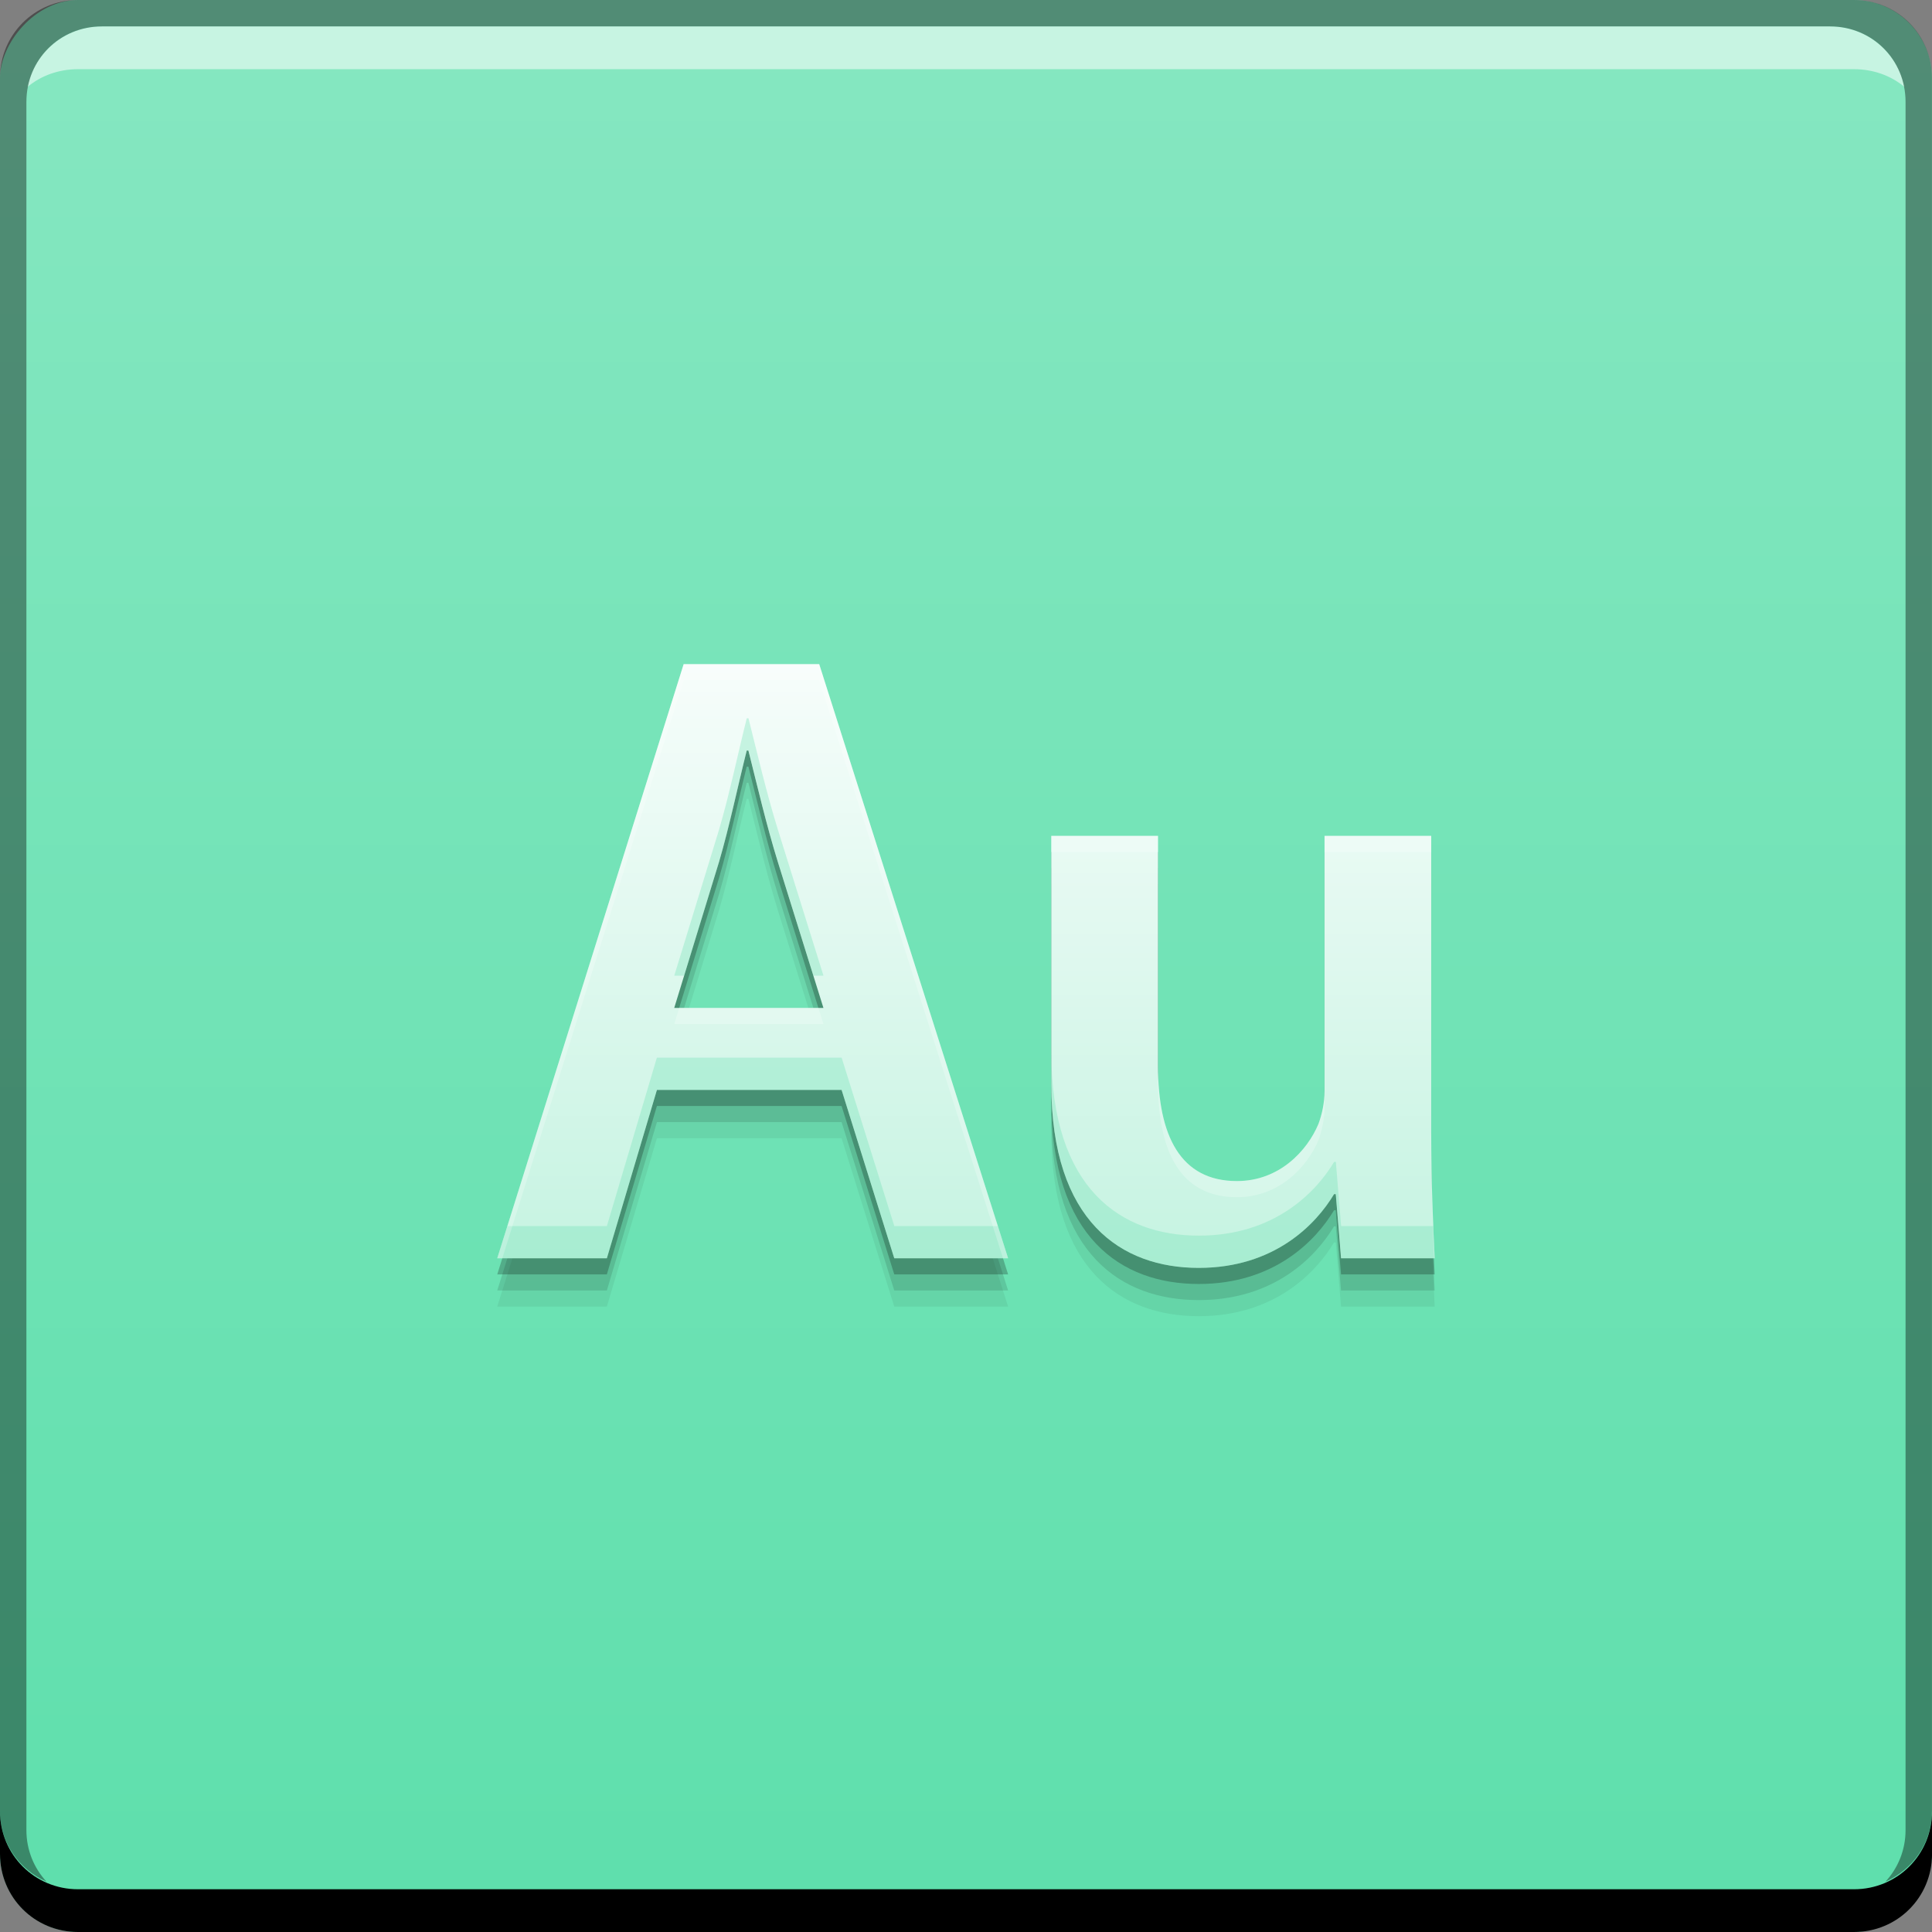 <svg xmlns="http://www.w3.org/2000/svg" xmlns:svg="http://www.w3.org/2000/svg" xmlns:xlink="http://www.w3.org/1999/xlink" id="svg2" width="48" height="48" version="1.1"><rect width="100%" height="100%" fill="#808080" stroke="none"/><defs id="defs4"><linearGradient id="linearGradient4649"><stop id="stop4651" offset="0" stop-color="#c5f3e1" stop-opacity="1"/><stop id="stop4653" offset="1" stop-color="#f7fdfb" stop-opacity="1"/></linearGradient><linearGradient id="linearGradient4313"><stop id="stop4315" offset="0" stop-color="#5edfac" stop-opacity="1"/><stop id="stop4317" offset="1" stop-color="#86e7c1" stop-opacity="1"/></linearGradient><linearGradient id="linearGradient837" x1="24.177" x2="24.177" y1="-1052.36" y2="-1004.364" gradientUnits="userSpaceOnUse" xlink:href="#linearGradient4313"/><defs id="defs4922"><filter id="Adobe_OpacityMaskFilter" width="5.883" height="73.013" x="3.785" y="4.675" color-interpolation-filters="sRGB" filterUnits="userSpaceOnUse"><feColorMatrix id="feColorMatrix4925" type="matrix" values="1 0 0 0 0 0 1 0 0 0 0 0 1 0 0 0 0 0 1 0"/></filter></defs><mask id="SVGID_2_" width="5.883" height="73.013" x="3.785" y="4.675" maskUnits="userSpaceOnUse"><g id="g4928" filter="url(#Adobe_OpacityMaskFilter)"><linearGradient id="SVGID_3_" x1="3.785" x2="9.668" y1="41.181" y2="41.181" gradientUnits="userSpaceOnUse"><stop id="stop4931" offset="0" stop-color="#FFF"/><stop id="stop4933" offset=".003" stop-color="#FAFBFB"/><stop id="stop4935" offset=".076" stop-color="#BBBDBF"/><stop id="stop4937" offset=".144" stop-color="#898B8E"/><stop id="stop4939" offset=".205" stop-color="#646567"/><stop id="stop4941" offset=".259" stop-color="#444446"/><stop id="stop4943" offset=".303" stop-color="#1D1C1D"/><stop id="stop4945" offset=".331" stop-color="#000"/></linearGradient><rect id="rect4947" width="5.883" height="73.013" x="3.785" y="4.675" fill="url(#SVGID_3_)"/></g></mask><linearGradient id="linearGradient4647" x1="25.069" x2="25.069" y1="1035.838" y2="1020.796" gradientUnits="userSpaceOnUse" xlink:href="#linearGradient4649"/></defs><g id="layer1" transform="translate(0,-1004.362)"><rect id="rect2991-1" width="48" height="48" x="0" y="-1052.362" fill="url(#linearGradient837)" fill-opacity="1" stroke="none" ry="1.945" transform="scale(1,-1)"/><path id="path4661" fill="#000" fill-opacity=".059" stroke="none" d="m 16.985,1022.062 -4.631,14.762 2.723,0 1.244,-4.184 4.588,0 1.309,4.184 2.828,0 -4.693,-14.762 -3.367,0 z m 1.566,2.147 0.043,0 c 0.215,0.854 0.45,1.862 0.729,2.76 l 1.135,3.635 -3.707,0 1.115,-3.635 c 0.257,-0.876 0.471,-1.906 0.686,-2.76 z m 7.568,2.121 0,6.164 c 0,3.426 1.746,4.568 3.664,4.568 1.875,0 2.909,-1.077 3.361,-1.832 l 0.043,0 0.131,1.594 2.326,0 c -0.043,-0.862 -0.086,-1.896 -0.086,-3.147 l 0,-7.348 -2.65,0 0,6.336 c 0,0.302 -0.064,0.581 -0.15,0.818 -0.28,0.669 -0.971,1.422 -2.027,1.422 -1.401,0 -1.961,-1.12 -1.961,-2.865 l 0,-5.711 -2.65,0 z"/><path id="path4659" fill="#000" fill-opacity=".118" stroke="none" d="m 16.985,1021.662 -4.631,14.762 2.723,0 1.244,-4.184 4.588,0 1.309,4.184 2.828,0 -4.693,-14.762 -3.367,0 z m 1.566,2.147 0.043,0 c 0.215,0.854 0.45,1.862 0.729,2.76 l 1.135,3.635 -3.707,0 1.115,-3.635 c 0.257,-0.876 0.471,-1.906 0.686,-2.76 z m 7.568,2.121 0,6.164 c 0,3.426 1.746,4.568 3.664,4.568 1.875,0 2.909,-1.077 3.361,-1.832 l 0.043,0 0.131,1.594 2.326,0 c -0.043,-0.862 -0.086,-1.896 -0.086,-3.147 l 0,-7.348 -2.65,0 0,6.336 c 0,0.302 -0.064,0.581 -0.15,0.818 -0.28,0.669 -0.971,1.422 -2.027,1.422 -1.401,0 -1.961,-1.12 -1.961,-2.865 l 0,-5.711 -2.65,0 z"/><path id="path4655" fill="#000" fill-opacity=".235" stroke="none" d="m 16.985,1021.262 -4.631,14.762 2.723,0 1.244,-4.184 4.588,0 1.309,4.184 2.828,0 -4.693,-14.762 -3.367,0 z m 1.566,2.147 0.043,0 c 0.215,0.854 0.45,1.862 0.729,2.76 l 1.135,3.635 -3.707,0 1.115,-3.635 c 0.257,-0.876 0.471,-1.906 0.686,-2.76 z m 7.568,2.121 0,6.164 c 0,3.426 1.746,4.568 3.664,4.568 1.875,0 2.909,-1.077 3.361,-1.832 l 0.043,0 0.131,1.594 2.326,0 c -0.043,-0.862 -0.086,-1.896 -0.086,-3.147 l 0,-7.348 -2.65,0 0,6.336 c 0,0.302 -0.064,0.581 -0.15,0.818 -0.28,0.669 -0.971,1.422 -2.027,1.422 -1.401,0 -1.961,-1.12 -1.961,-2.865 l 0,-5.711 -2.65,0 z"/><path id="rect846" fill="#000" fill-opacity="1" stroke="none" d="m 4.7011719e-7,1049.362 0,1.062 c 0,1.077 0.86,1.938 1.938,1.938 l 44.125,0 c 1.077,0 1.938,-0.86 1.938,-1.938 l 0,-1.062 c 0,1.077 -0.86,1.938 -1.938,1.938 l -44.125,0 C 0.86,1051.3 4.7011719e-7,1050.439 4.7011719e-7,1049.362 Z"/><path id="path7515" fill="#fff" fill-opacity=".537" stroke="none" d="m 2.531,1005.019 c -0.917,0 -1.671,0.639 -1.844,1.5 0.336,-0.28 0.775,-0.438 1.25,-0.438 l 44.125,0 c 0.475,0 0.914,0.158 1.25,0.438 -0.173,-0.861 -0.927,-1.5 -1.844,-1.5 L 2.531,1005.019 Z"/><path id="rect4280-4" fill="#000" fill-opacity=".392" stroke="none" d="m 1.938,1004.362 c -1.077,0 -1.938,0.86 -1.938,1.938 l 0,43.062 c 0,0.793 0.48,1.449 1.156,1.75 -0.309,-0.333 -0.5,-0.782 -0.5,-1.281 l 0,-42.938 c 0,-1.048 0.827,-1.875 1.875,-1.875 l 42.937,0 c 1.048,0 1.875,0.827 1.875,1.875 l 0,42.938 c 0,0.499 -0.191,0.948 -0.5,1.281 0.676,-0.301 1.156,-0.957 1.156,-1.75 l 0,-43.062 c 0,-1.077 -0.86,-1.938 -1.938,-1.938 L 1.938,1004.362 Z"/><path id="path2620-5" fill="url(#linearGradient4647)" fill-opacity="1" stroke="none" d="m 16.985,1020.862 -4.631,14.762 2.723,0 1.244,-4.184 4.588,0 1.309,4.184 2.828,0 -4.693,-14.762 -3.367,0 z m 1.566,2.147 0.043,0 c 0.215,0.854 0.45,1.862 0.729,2.76 l 1.135,3.635 -3.707,0 1.115,-3.635 c 0.257,-0.876 0.471,-1.906 0.686,-2.76 z m 7.568,2.121 0,6.164 c 0,3.426 1.746,4.568 3.664,4.568 1.875,0 2.909,-1.077 3.361,-1.832 l 0.043,0 0.131,1.594 2.326,0 c -0.043,-0.862 -0.086,-1.896 -0.086,-3.147 l 0,-7.348 -2.65,0 0,6.336 c 0,0.302 -0.064,0.581 -0.15,0.818 -0.28,0.669 -0.971,1.422 -2.027,1.422 -1.401,0 -1.961,-1.12 -1.961,-2.865 l 0,-5.711 -2.65,0 z"/><path id="path4663" fill="#67e1b1" fill-opacity=".314" stroke="none" d="M 18.553 17.846 C 18.338 18.7 18.124 19.73 17.867 20.605 L 16.752 24.24 L 16.998 24.24 L 17.867 21.406 C 18.124 20.531 18.338 19.5 18.553 18.646 L 18.596 18.646 C 18.81 19.5 19.045 20.508 19.324 21.406 L 20.209 24.24 L 20.459 24.24 L 19.324 20.605 C 19.045 19.707 18.81 18.7 18.596 17.846 L 18.553 17.846 z M 26.119 26.131 L 26.119 26.932 C 26.119 30.358 27.867 31.5 29.785 31.5 C 31.66 31.5 32.694 30.422 33.146 29.668 L 33.189 29.668 L 33.32 31.262 L 35.646 31.262 C 35.634 31.02 35.624 30.731 35.613 30.461 L 33.32 30.461 L 33.189 28.867 L 33.146 28.867 C 32.694 29.622 31.66 30.699 29.785 30.699 C 27.867 30.699 26.119 29.557 26.119 26.131 z M 16.32 26.277 L 15.078 30.461 L 12.605 30.461 L 12.354 31.262 L 15.078 31.262 L 16.32 27.078 L 20.91 27.078 L 22.219 31.262 L 25.047 31.262 L 24.793 30.461 L 22.219 30.461 L 20.91 26.277 L 16.32 26.277 z" transform="translate(0,1004.362)"/><path id="path4668" fill="#fff" fill-opacity=".235" stroke="none" d="M 16.986 16.5 L 12.354 31.262 L 12.479 31.262 L 16.986 16.9 L 20.352 16.9 L 24.92 31.262 L 25.047 31.262 L 20.352 16.5 L 16.986 16.5 z M 26.119 20.768 L 26.119 21.168 L 28.77 21.168 L 28.77 20.768 L 26.119 20.768 z M 32.908 20.768 L 32.908 21.168 L 35.559 21.168 L 35.559 20.768 L 32.908 20.768 z M 16.875 25.041 L 16.752 25.441 L 20.459 25.441 L 20.334 25.041 L 16.875 25.041 z M 28.77 26.479 L 28.77 26.879 C 28.77 28.624 29.329 29.744 30.73 29.744 C 31.786 29.744 32.478 28.991 32.758 28.322 C 32.844 28.085 32.908 27.806 32.908 27.504 L 32.908 27.104 C 32.908 27.405 32.844 27.685 32.758 27.922 C 32.478 28.59 31.786 29.344 30.73 29.344 C 29.329 29.344 28.77 28.224 28.77 26.479 z M 35.559 28.115 L 35.559 28.516 C 35.559 29.591 35.592 30.478 35.629 31.262 L 35.646 31.262 C 35.603 30.4 35.559 29.366 35.559 28.115 z" transform="translate(0,1004.362)"/></g></svg>